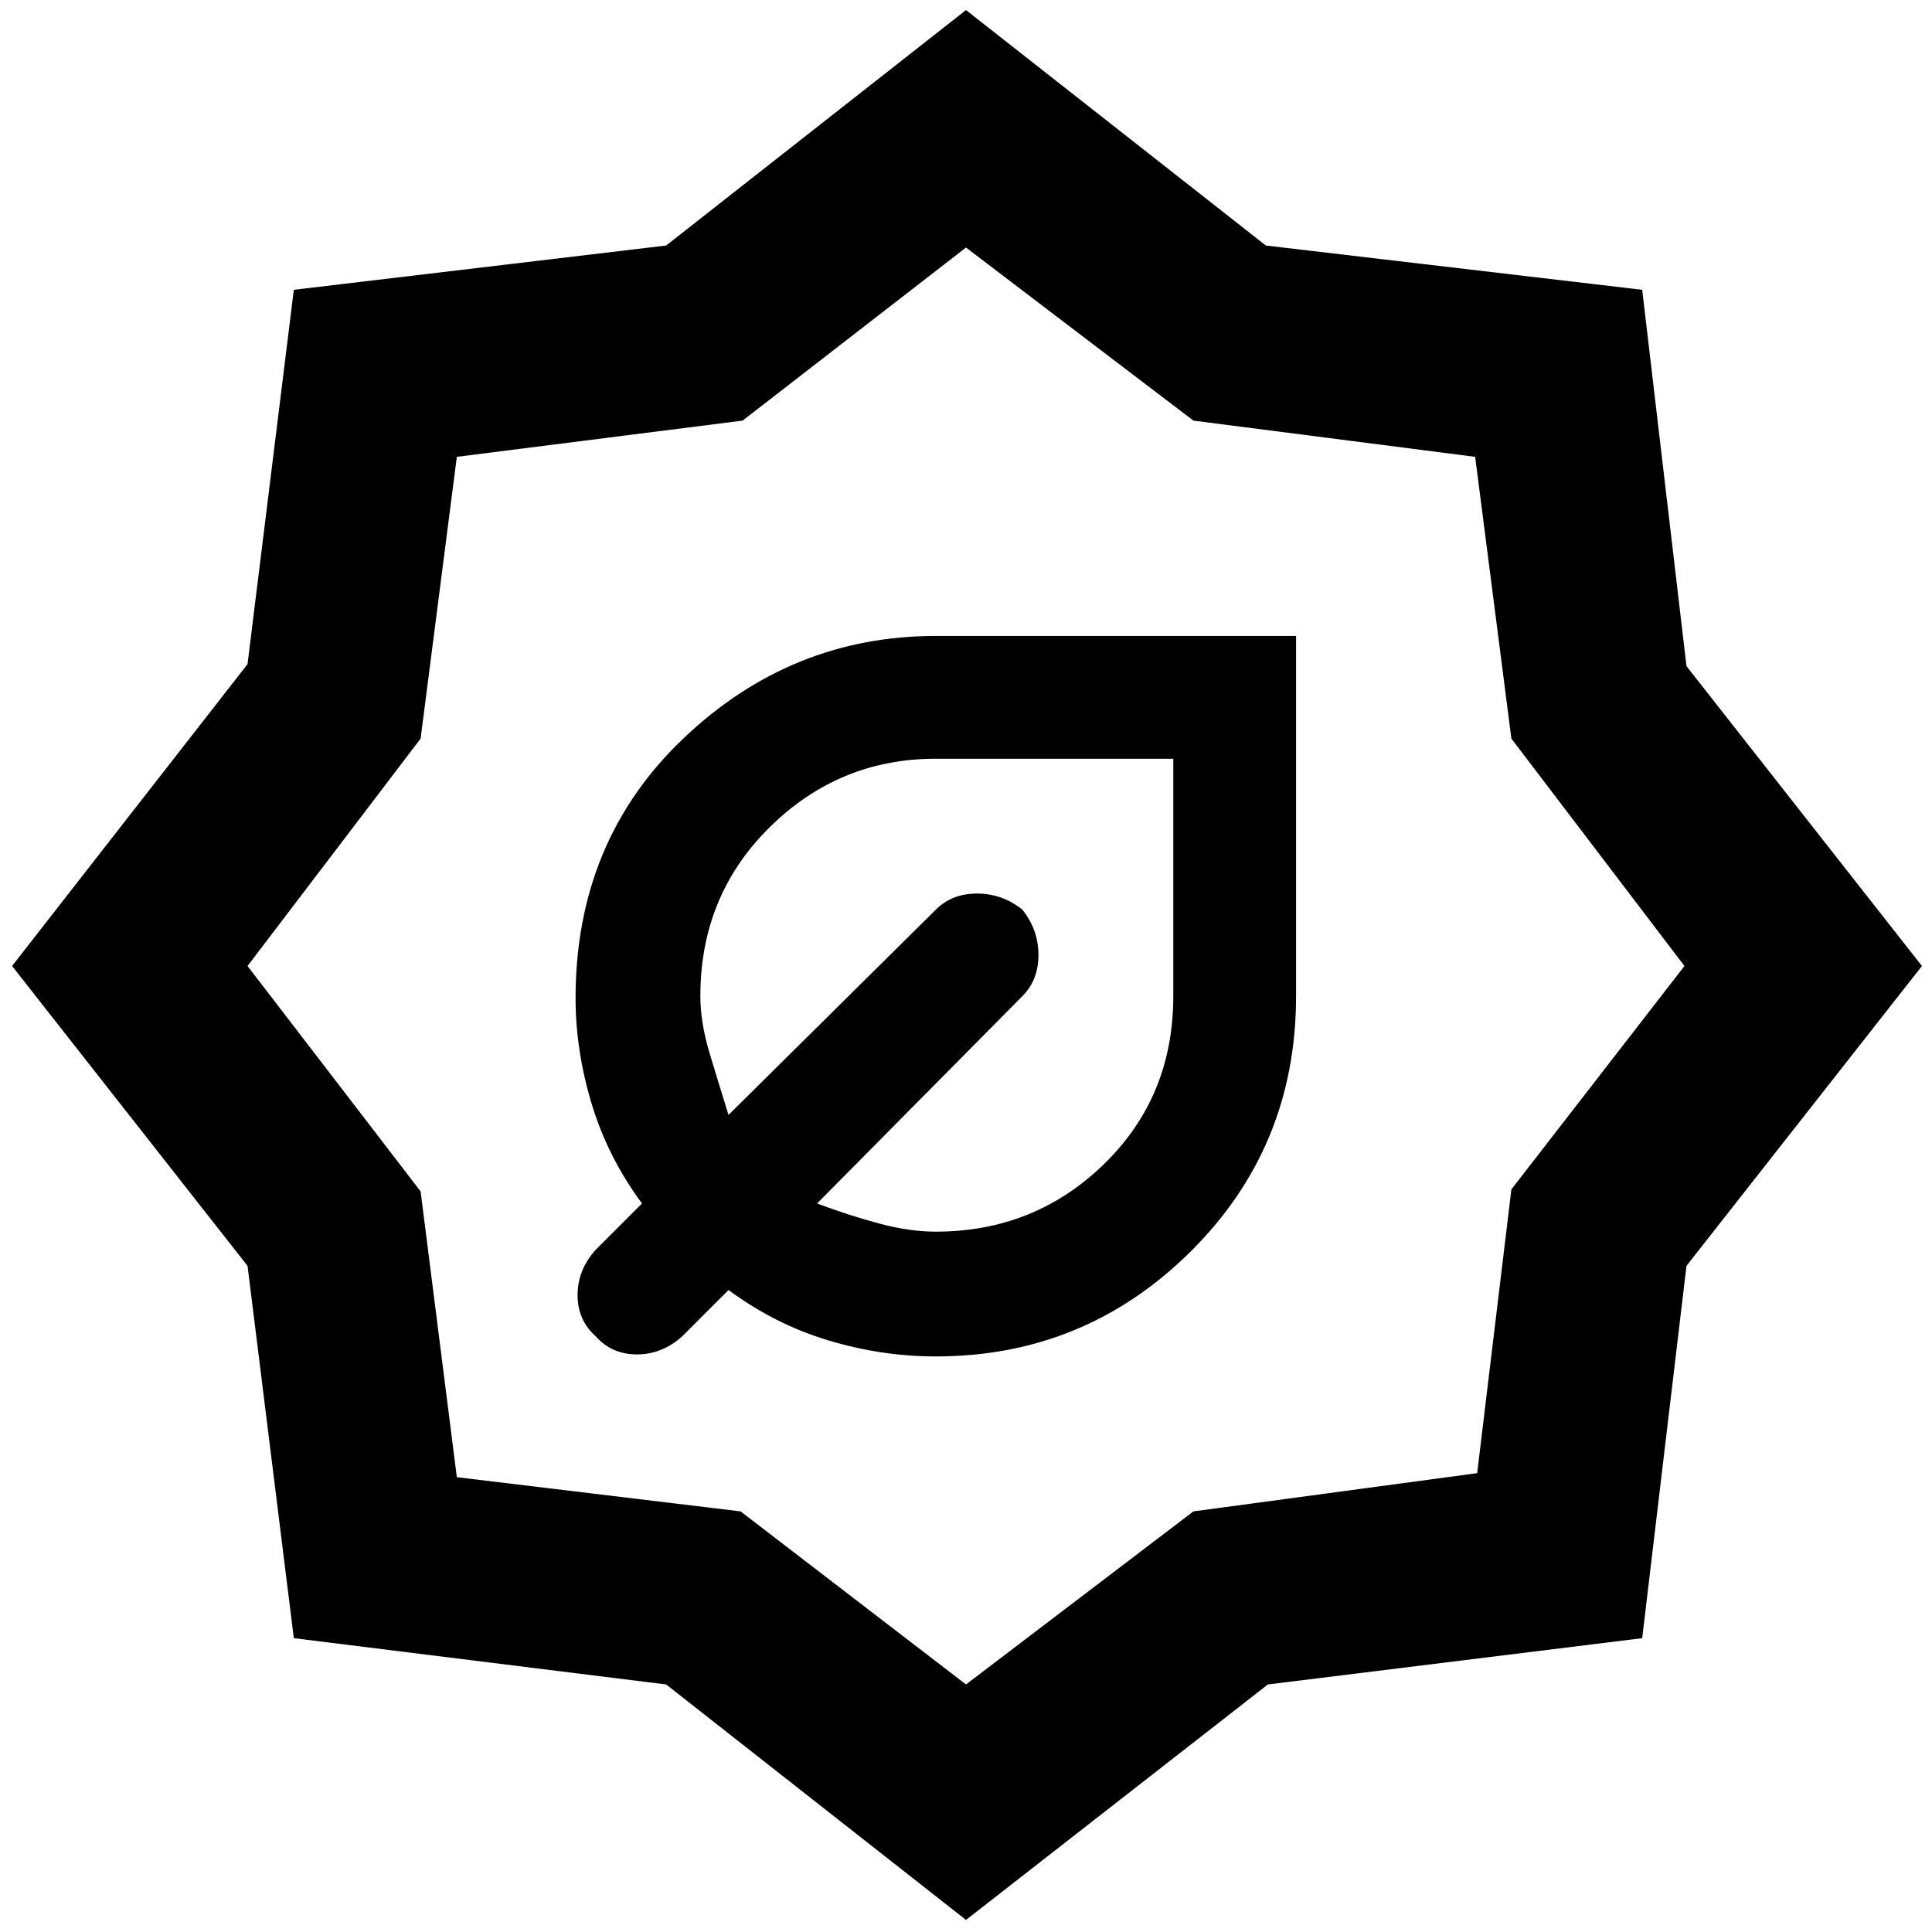 <svg xmlns="http://www.w3.org/2000/svg" height="48" width="48"><path d="M23.25 33.7q-1.35 0-2.675-.4-1.325-.4-2.475-1.25l-1.15 1.15q-.5.45-1.125.45T14.8 33.2q-.45-.4-.45-1.025 0-.625.45-1.125l1.15-1.15q-.85-1.15-1.25-2.475-.4-1.325-.4-2.625 0-3.9 2.675-6.45 2.675-2.55 6.275-2.55h8.95v8.95q0 3.75-2.625 6.35-2.625 2.6-6.325 2.6Zm0-3.1q2.45 0 4.175-1.675 1.725-1.675 1.725-4.175v-5.9h-5.9q-2.4 0-4.125 1.7t-1.725 4.2q0 .65.225 1.4.225.75.475 1.55l5.15-5.1q.4-.4 1.025-.4.625 0 1.125.4.4.5.4 1.125t-.4 1.025l-5.1 5.15q.8.3 1.55.5t1.4.2ZM24 47.7l-7.45-5.85L7.3 40.7l-1.15-9.25L.3 24l5.85-7.5L7.3 7.2l9.25-1.1L24 .25l7.45 5.85 9.35 1.1 1.1 9.35L47.75 24l-5.85 7.45-1.1 9.25-9.3 1.15Zm0-5.85 5.65-4.3 7.05-.95.85-7.05 4.3-5.55-4.3-5.65-.9-7-7-.9L24 6.15l-5.55 4.3-7.1.9-.9 7L6.15 24l4.3 5.6.9 7.1 7.05.85Z"/></svg>